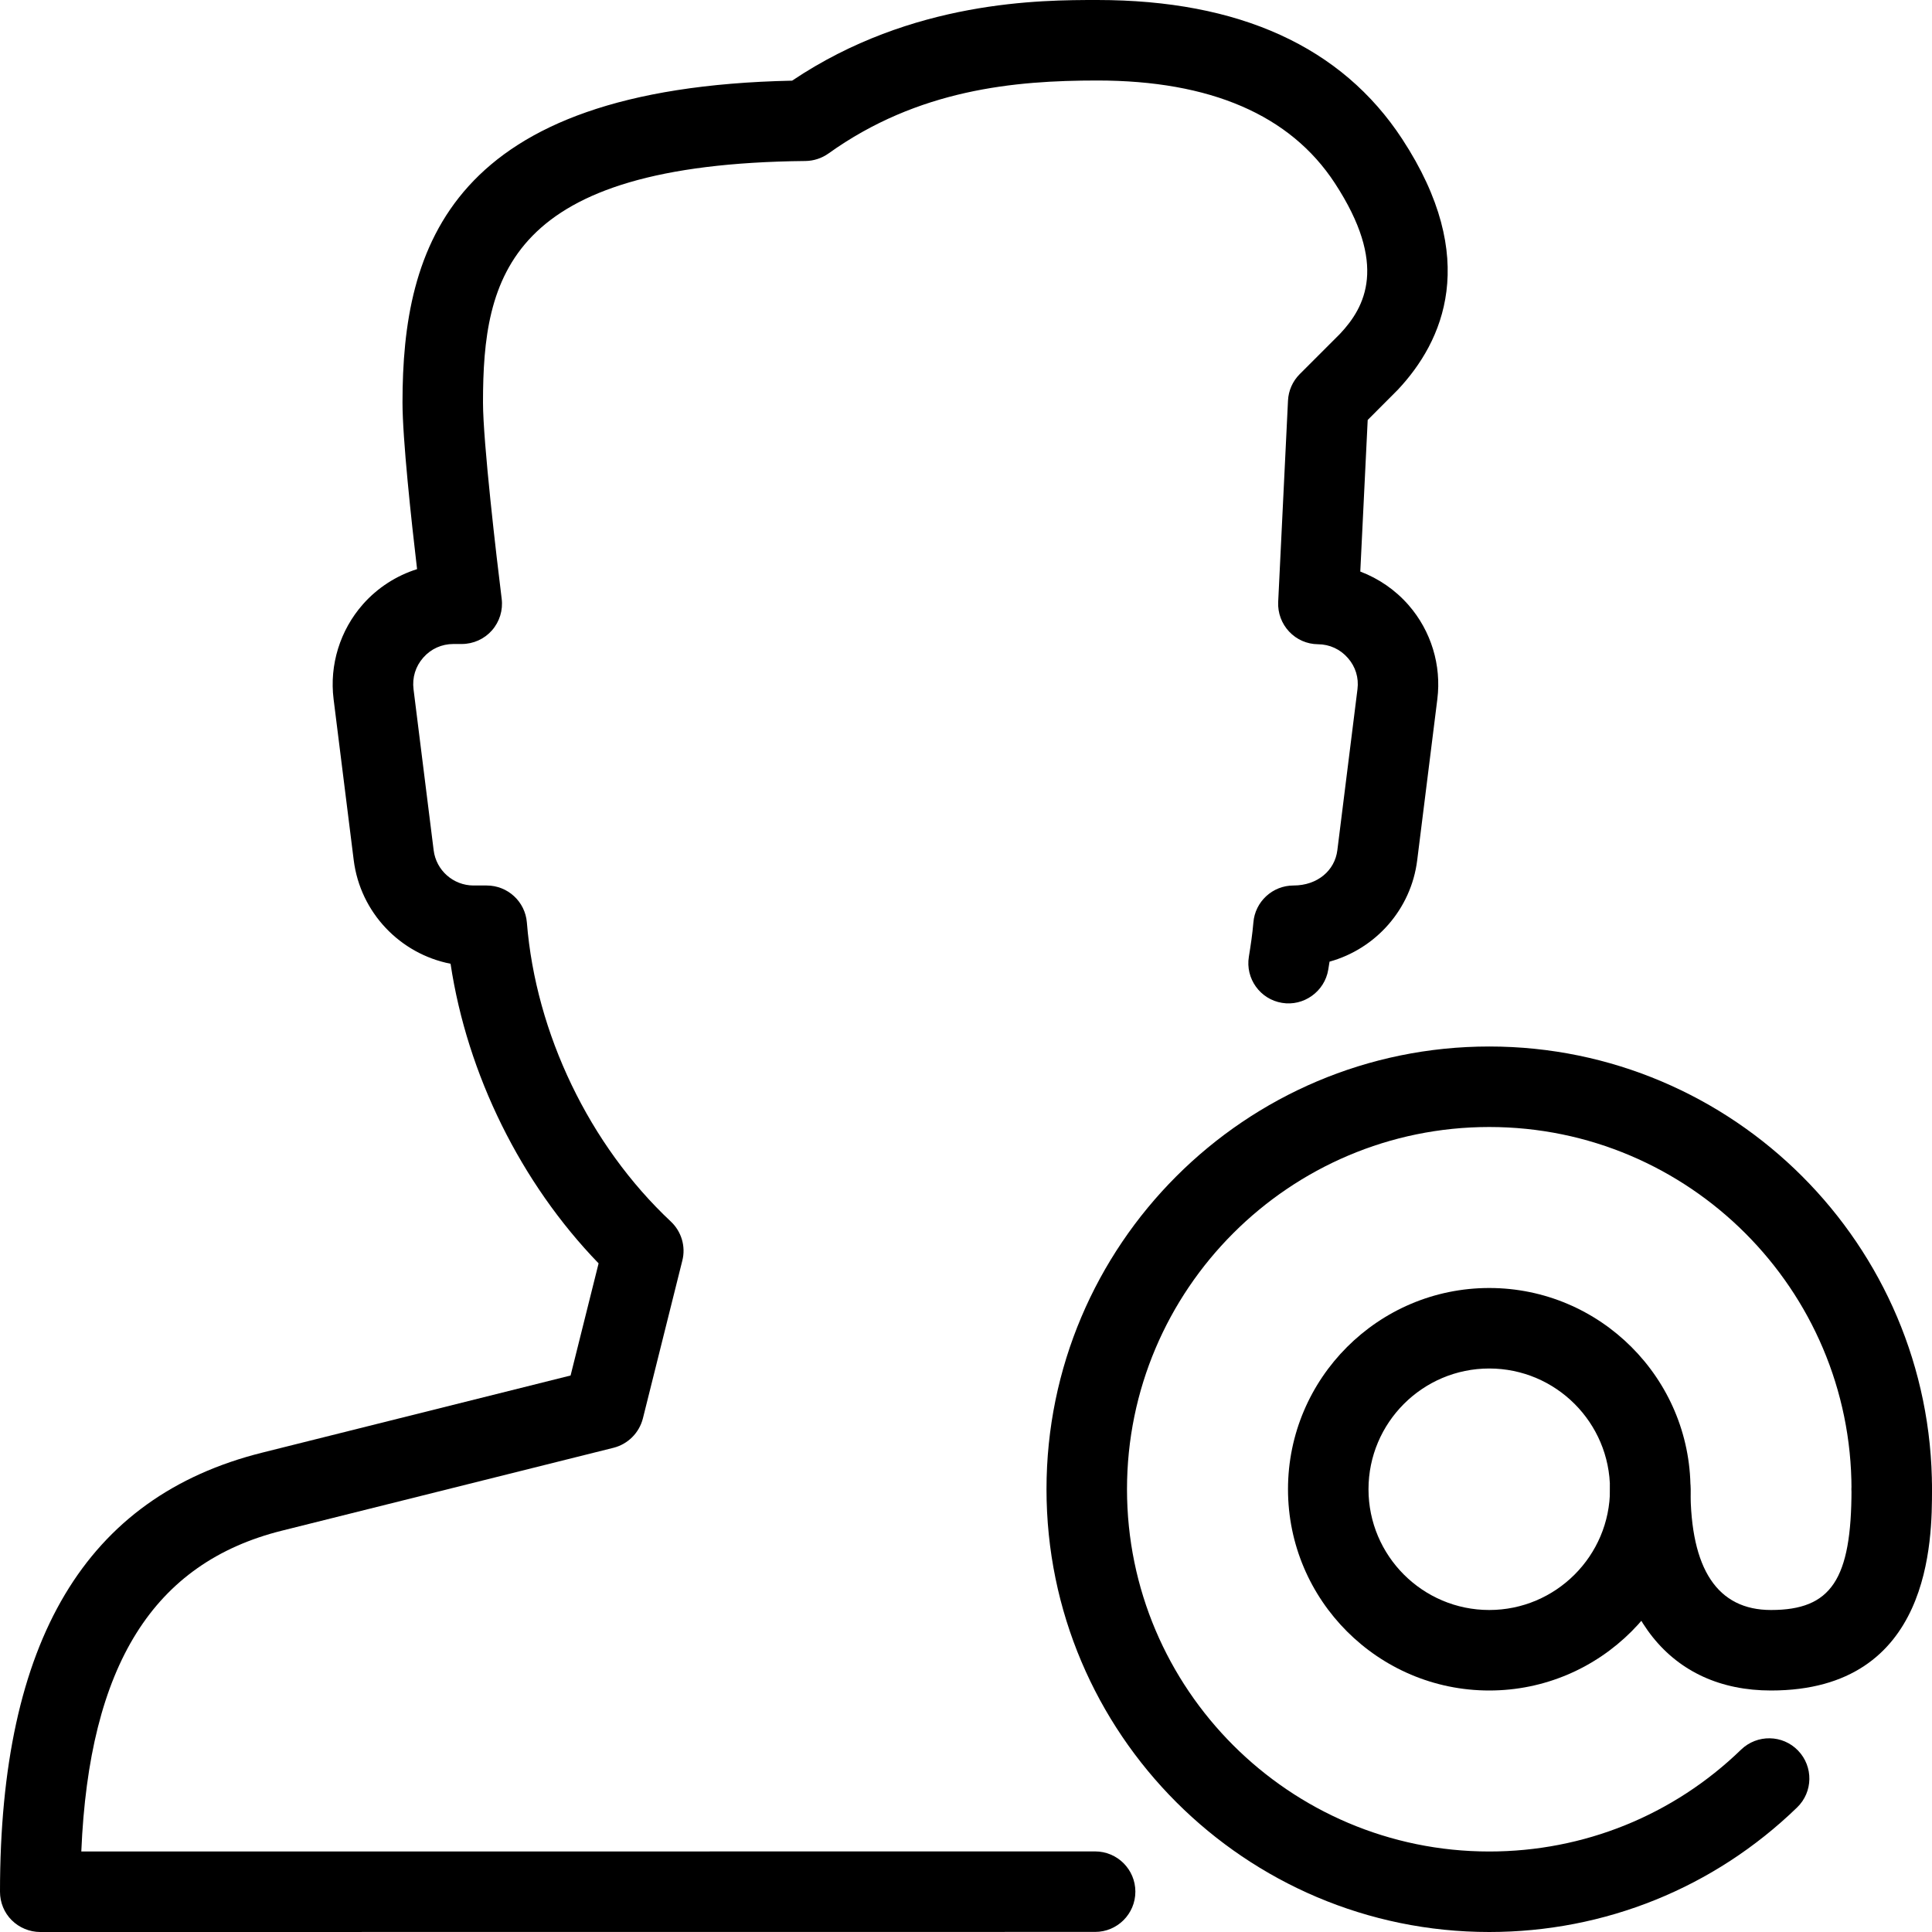 <?xml version="1.0" encoding="iso-8859-1"?>
<!-- Generator: Adobe Illustrator 19.2.1, SVG Export Plug-In . SVG Version: 6.00 Build 0)  -->
<svg version="1.1" xmlns="http://www.w3.org/2000/svg" xmlns:xlink="http://www.w3.org/1999/xlink" x="0px" y="0px"
	 viewBox="0 0 24 24" style="enable-background:new 0 0 24 24;" xml:space="preserve">
<g id="Add_User">
</g>
<g id="Remove_User">
</g>
<g id="Delete_User">
</g>
<g id="Done">
</g>
<g id="At_Symbol">
	<g>
		<g>
			<path d="M0.5,24c-0.132,0-0.26-0.053-0.354-0.146S0,23.633,0,23.5c0-3.123,1.066-4.907,3.258-5.455l3.83-0.958l0.348-1.393
				c-0.966-0.998-1.632-2.347-1.839-3.722c-0.625-0.122-1.121-0.634-1.203-1.287l-0.25-2C4.091,8.259,4.224,7.83,4.508,7.507
				C4.69,7.301,4.924,7.151,5.181,7.07C5.109,6.46,5,5.449,5,5c0-1.93,0.58-3.909,4.84-3.998C11.332,0,12.935,0,13.63,0
				c1.764,0,3.038,0.581,3.788,1.726c0.976,1.49,0.509,2.517-0.054,3.116L16.99,5.217L16.898,7.1c0.229,0.087,0.436,0.229,0.6,0.417
				c0.28,0.321,0.41,0.747,0.357,1.169l-0.25,2c-0.076,0.612-0.518,1.102-1.089,1.26c-0.005,0.033-0.01,0.066-0.016,0.1
				c-0.045,0.272-0.306,0.457-0.574,0.412c-0.272-0.044-0.457-0.302-0.412-0.574c0.023-0.141,0.044-0.282,0.056-0.423
				C15.59,11.201,15.808,11,16.068,11c0.3,0,0.514-0.188,0.545-0.438l0.25-2c0.018-0.143-0.024-0.28-0.119-0.388
				c-0.095-0.109-0.227-0.17-0.372-0.171c-0.136-0.001-0.265-0.058-0.358-0.157c-0.093-0.099-0.142-0.231-0.136-0.367L16,4.976
				c0.006-0.124,0.058-0.241,0.146-0.329l0.5-0.5c0.313-0.333,0.599-0.858-0.065-1.873C16.028,1.429,15.036,1,13.63,1
				c-1.025,0-2.223,0.108-3.339,0.907C10.208,1.966,10.107,1.999,10.005,2C6.306,2.037,6,3.44,6,5c0,0.489,0.168,1.925,0.232,2.438
				C6.25,7.58,6.206,7.723,6.111,7.831C6.017,7.938,5.88,8,5.736,8H5.633C5.487,8,5.354,8.06,5.258,8.169
				C5.162,8.278,5.119,8.417,5.137,8.562l0.25,2C5.418,10.812,5.631,11,5.883,11h0.163c0.261,0,0.478,0.2,0.499,0.46
				c0.11,1.378,0.778,2.767,1.788,3.714c0.132,0.124,0.188,0.31,0.143,0.486l-0.49,1.961C7.94,17.8,7.8,17.94,7.621,17.985
				L3.5,19.015C1.906,19.414,1.107,20.685,1.01,23l12.594-0.001c0.276,0,0.5,0.224,0.5,0.5c0,0.276-0.224,0.5-0.5,0.5L0.5,24z"/>
		</g>
		<g>
			<g>
				<path d="M18.5,24c-3.033,0-5.5-2.467-5.5-5.5s2.467-5.5,5.5-5.5s5.5,2.467,5.5,5.5c0,0.276-0.224,0.5-0.5,0.5S23,18.776,23,18.5
					c0-2.481-2.019-4.5-4.5-4.5S14,16.019,14,18.5s2.019,4.5,4.5,4.5c1.174,0,2.286-0.449,3.129-1.266
					c0.199-0.191,0.515-0.187,0.707,0.012s0.187,0.515-0.012,0.707C21.294,23.451,19.936,24,18.5,24z"/>
			</g>
			<g>
				<path d="M18.5,21c-1.378,0-2.5-1.122-2.5-2.5s1.122-2.5,2.5-2.5s2.5,1.122,2.5,2.5S19.878,21,18.5,21z M18.5,17
					c-0.827,0-1.5,0.673-1.5,1.5s0.673,1.5,1.5,1.5s1.5-0.673,1.5-1.5S19.327,17,18.5,17z"/>
			</g>
			<g>
				<path d="M22,21c-1.252,0-2-0.935-2-2.5c0-0.276,0.224-0.5,0.5-0.5s0.5,0.224,0.5,0.5c0,0.995,0.336,1.5,1,1.5
					c0.748,0,1-0.378,1-1.5c0-0.276,0.224-0.5,0.5-0.5s0.5,0.224,0.5,0.5C24,19.118,24,21,22,21z"/>
			</g>
		</g>
	</g>
</g>
<g id="Question">
</g>
<g id="Answer">
</g>
<g id="Bring_Up">
</g>
<g id="Bring_Down">
</g>
<g id="Dismiss_User">
</g>
<g id="User_Speed">
</g>
<g id="User_Settings">
</g>
<g id="User_Refresh">
</g>
<g id="User_Time">
</g>
<g id="Dollar">
</g>
<g id="Euro">
</g>
<g id="Pound">
</g>
<g id="Bitcoin">
</g>
<g id="Global_User">
</g>
<g id="Waiting_User">
</g>
<g id="Writing_User_2">
</g>
<g id="Search_User">
</g>
<g id="Lock_User">
</g>
<g id="Mark_User">
</g>
<g id="Share_User">
</g>
<g id="Shopping">
</g>
<g id="User_Download">
</g>
<g id="User_Upload">
</g>
<g id="User_Statistics">
</g>
<g id="User_Defense">
</g>
<g id="User_Car">
</g>
<g id="User_Home">
</g>
<g id="Park">
</g>
<g id="Recicle_User">
</g>
<g id="Wifi">
</g>
<g id="Attach_User">
</g>
<g id="Disabled_User">
</g>
<g id="User_Card">
</g>
<g id="Gaming">
</g>
<g id="User_Cloud">
</g>
<g id="User_Database">
</g>
<g id="Copyright">
</g>
<g id="No_Copyright">
</g>
<g id="Creative_Commun">
</g>
<g id="Eco-Friendly">
</g>
<g id="Percentage">
</g>
<g id="User_Love">
</g>
<g id="User_Place">
</g>
<g id="User_Key">
</g>
<g id="Sleeping">
</g>
<g id="Add_User_2">
</g>
<g id="Remove_User_2">
</g>
<g id="Delete_User_2">
</g>
<g id="Done_2">
</g>
<g id="At_Symbol_2">
</g>
<g id="Question_2">
</g>
<g id="Answer_2">
</g>
<g id="Bring_Up_2">
</g>
<g id="Bring_Down_2">
</g>
<g id="Dismiss_User_2">
</g>
<g id="User_Speed_2">
</g>
<g id="User_Settings_2">
</g>
<g id="Refresh_2">
</g>
<g id="Time_2">
</g>
<g id="Dollar_2">
</g>
<g id="Euro_2">
</g>
<g id="Pound_2">
</g>
<g id="Bitcoin_2">
</g>
<g id="Global_User_2">
</g>
<g id="Waiting_User_2">
</g>
<g id="Writing_User">
</g>
<g id="Search_User_2">
</g>
<g id="Lock_User_2">
</g>
<g id="Mark_User_2">
</g>
<g id="Share_User_2">
</g>
<g id="Shopping_2">
</g>
<g id="Download_2">
</g>
<g id="Upload_2">
</g>
<g id="User_Statistics_2">
</g>
<g id="User_Defense_2">
</g>
<g id="Car_2">
</g>
<g id="Home_2">
</g>
<g id="Park_2">
</g>
<g id="Recicle_User_2">
</g>
<g id="User_Wifi">
</g>
<g id="Attach_2">
</g>
<g id="Disabled_User_2">
</g>
<g id="User_Card_2">
</g>
<g id="Gaming_2">
</g>
<g id="Cloud_2">
</g>
<g id="Database_2">
</g>
<g id="Copyright_2">
</g>
<g id="No_Copyright_2">
</g>
<g id="Creative_Commun_2">
</g>
<g id="Eco-Friendly_2">
</g>
<g id="Percentage_2">
</g>
<g id="User_Love_2">
</g>
<g id="User_Rate_2">
</g>
<g id="User_Key_2">
</g>
<g id="Sleeping_2">
</g>
</svg>
